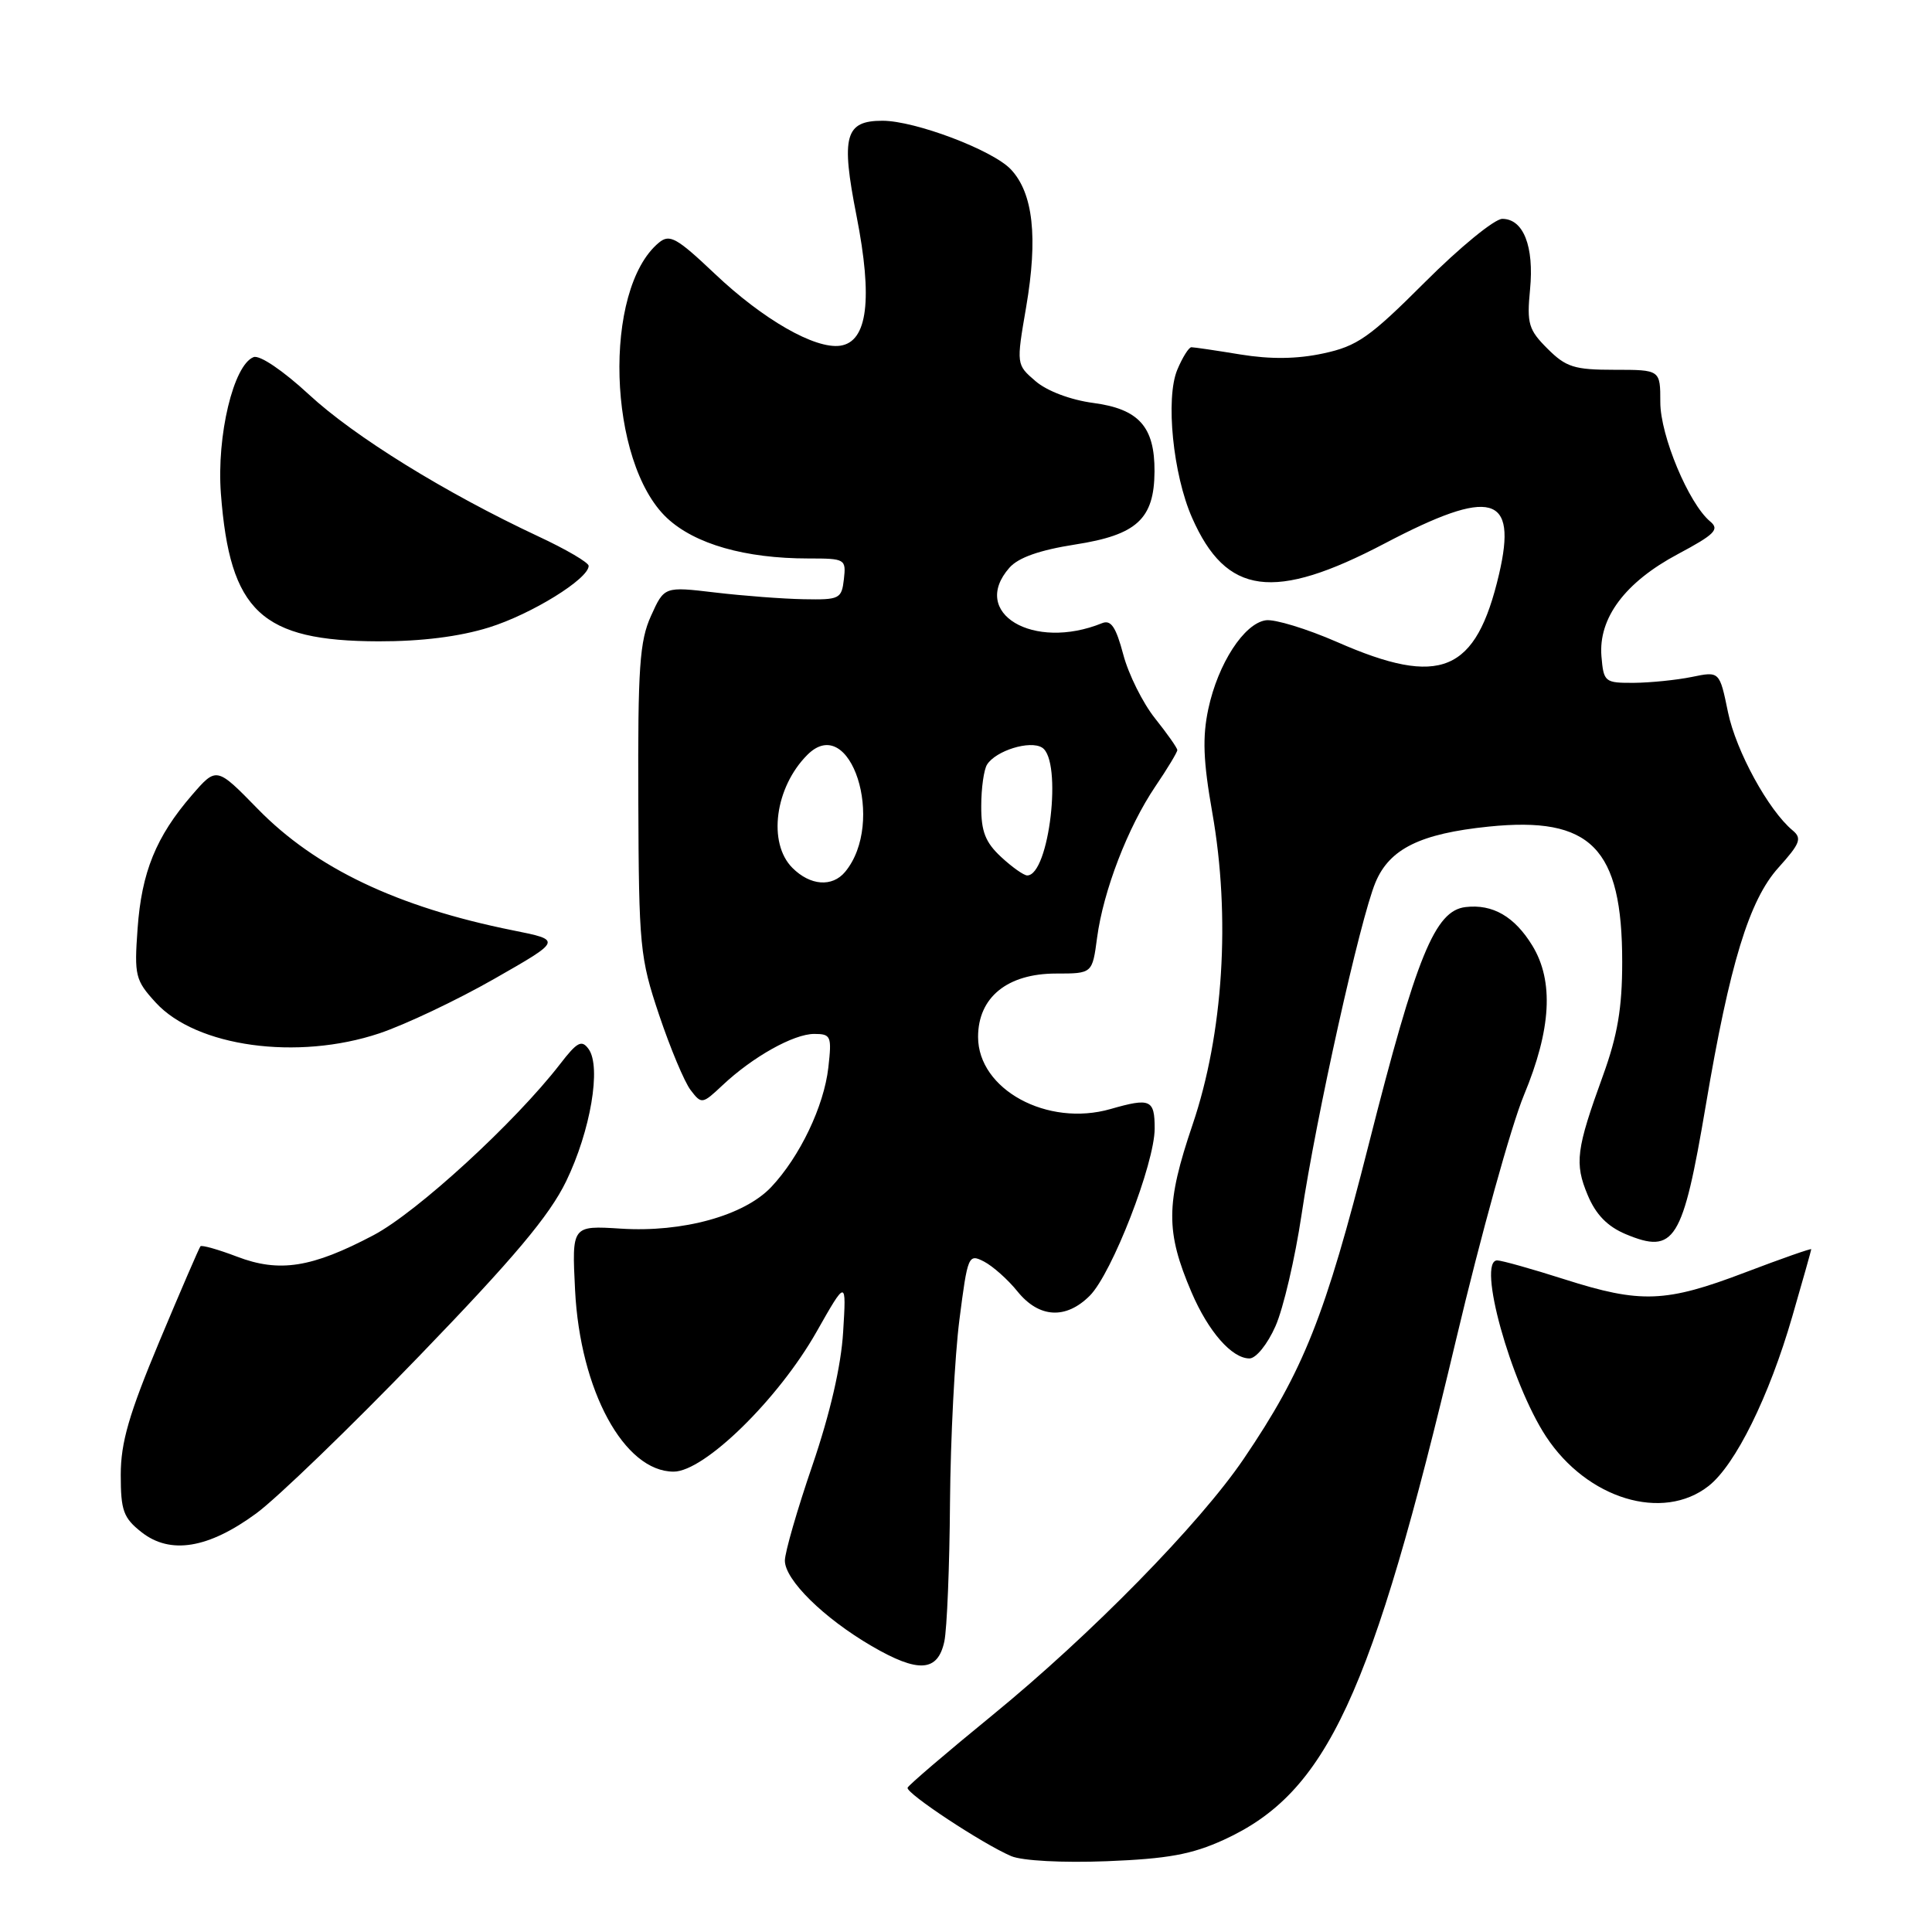 <?xml version="1.0" encoding="UTF-8" standalone="no"?>
<!DOCTYPE svg PUBLIC "-//W3C//DTD SVG 1.1//EN" "http://www.w3.org/Graphics/SVG/1.1/DTD/svg11.dtd" >
<svg xmlns="http://www.w3.org/2000/svg" xmlns:xlink="http://www.w3.org/1999/xlink" version="1.1" viewBox="0 0 256 256">
 <g >
 <path fill="currentColor"
d=" M 162.17 243.78 C 175.82 237.53 181.72 224.82 192.94 177.50 C 196.20 163.75 200.24 149.18 201.93 145.11 C 205.55 136.39 205.91 130.01 203.05 125.31 C 200.69 121.45 197.80 119.77 194.20 120.19 C 190.14 120.66 187.71 126.60 181.37 151.61 C 175.58 174.44 172.74 181.60 164.80 193.30 C 158.96 201.91 144.56 216.60 131.50 227.27 C 125.45 232.21 120.39 236.54 120.26 236.88 C 119.99 237.59 130.22 244.34 134.00 245.95 C 135.45 246.56 140.78 246.85 146.67 246.62 C 154.75 246.30 157.92 245.72 162.17 243.78 Z  M 125.13 217.50 C 125.48 215.85 125.82 207.56 125.88 199.07 C 125.95 190.58 126.51 179.68 127.13 174.85 C 128.22 166.36 128.32 166.10 130.38 167.16 C 131.54 167.76 133.55 169.54 134.82 171.12 C 137.67 174.65 141.23 174.86 144.40 171.69 C 147.34 168.75 153.00 154.17 153.00 149.53 C 153.00 145.69 152.43 145.44 147.16 146.95 C 138.78 149.36 129.60 144.36 129.60 137.40 C 129.60 132.15 133.48 129.00 139.93 129.00 C 144.74 129.00 144.74 129.00 145.37 124.25 C 146.20 118.04 149.43 109.63 153.08 104.22 C 154.69 101.85 156.00 99.67 156.00 99.39 C 156.00 99.11 154.67 97.22 153.05 95.19 C 151.43 93.16 149.53 89.35 148.84 86.73 C 147.87 83.08 147.21 82.10 146.04 82.57 C 136.91 86.28 128.47 81.23 133.75 75.23 C 134.93 73.88 137.75 72.89 142.47 72.15 C 150.65 70.88 152.94 68.76 152.98 62.47 C 153.01 56.54 150.90 54.19 144.85 53.39 C 141.85 52.99 138.73 51.81 137.22 50.51 C 134.66 48.31 134.66 48.31 135.97 40.69 C 137.55 31.44 136.90 25.59 133.95 22.45 C 131.56 19.90 121.26 16.00 116.93 16.00 C 111.97 16.00 111.41 18.03 113.49 28.58 C 115.67 39.67 114.96 45.29 111.33 45.81 C 107.99 46.28 101.11 42.34 94.72 36.28 C 89.67 31.50 88.74 30.97 87.31 32.15 C 79.84 38.34 80.51 61.26 88.38 68.64 C 92.07 72.09 98.72 74.00 107.12 74.00 C 112.00 74.00 112.12 74.07 111.82 76.75 C 111.52 79.36 111.24 79.49 106.50 79.40 C 103.75 79.35 98.47 78.95 94.76 78.51 C 88.02 77.71 88.02 77.71 86.26 81.61 C 84.75 84.94 84.51 88.47 84.58 106.00 C 84.65 125.48 84.79 126.90 87.34 134.50 C 88.82 138.90 90.69 143.37 91.51 144.44 C 92.96 146.34 93.06 146.32 95.75 143.79 C 99.75 140.03 105.15 137.01 107.88 137.00 C 110.11 137.00 110.23 137.29 109.76 141.45 C 109.18 146.58 105.98 153.27 102.19 157.29 C 98.62 161.07 90.46 163.33 82.26 162.80 C 75.77 162.39 75.77 162.39 76.20 170.95 C 76.87 184.26 82.71 195.00 89.26 195.00 C 93.32 195.00 103.12 185.42 108.18 176.50 C 112.15 169.50 112.15 169.50 111.72 176.50 C 111.45 181.00 109.99 187.30 107.65 194.16 C 105.64 200.02 104.00 205.70 104.00 206.79 C 104.00 209.34 109.15 214.41 115.50 218.11 C 121.68 221.71 124.26 221.55 125.13 217.50 Z  M 33.96 200.53 C 36.71 198.51 46.42 189.14 55.53 179.70 C 68.13 166.65 72.80 161.09 75.02 156.52 C 78.25 149.85 79.70 141.35 77.99 139.00 C 77.08 137.74 76.48 138.05 74.21 141.00 C 68.24 148.72 55.27 160.62 49.49 163.67 C 41.32 167.98 37.02 168.66 31.40 166.51 C 28.91 165.56 26.74 164.95 26.56 165.14 C 26.39 165.34 23.94 171.01 21.12 177.74 C 17.09 187.38 16.00 191.14 16.00 195.42 C 16.00 200.16 16.35 201.13 18.75 203.02 C 22.56 206.02 27.61 205.19 33.96 200.53 Z  M 226.40 196.90 C 229.95 194.11 234.41 185.08 237.49 174.43 C 238.87 169.67 240.00 165.66 240.00 165.53 C 240.00 165.39 236.06 166.77 231.25 168.60 C 220.70 172.62 217.41 172.74 207.29 169.51 C 203.00 168.14 199.00 167.02 198.40 167.01 C 195.67 166.98 200.17 183.21 204.86 190.35 C 210.31 198.63 220.33 201.67 226.40 196.90 Z  M 169.01 175.72 C 170.05 173.37 171.60 166.73 172.46 160.97 C 174.38 148.05 180.23 121.76 182.26 116.92 C 184.12 112.47 188.19 110.46 197.25 109.53 C 210.82 108.14 214.96 112.34 214.95 127.50 C 214.95 133.56 214.33 137.20 212.41 142.50 C 208.85 152.30 208.61 154.14 210.38 158.36 C 211.46 160.94 212.99 162.51 215.41 163.53 C 221.90 166.24 222.97 164.50 226.02 146.50 C 229.19 127.71 231.78 119.25 235.66 114.96 C 238.53 111.77 238.80 111.08 237.53 110.03 C 234.33 107.37 230.04 99.53 228.97 94.38 C 227.85 88.94 227.85 88.94 224.17 89.70 C 222.15 90.11 218.70 90.46 216.50 90.48 C 212.64 90.50 212.49 90.38 212.20 86.97 C 211.78 81.90 215.33 77.15 222.33 73.42 C 227.24 70.80 227.88 70.15 226.60 69.09 C 223.77 66.73 220.00 57.73 220.00 53.30 C 220.00 49.00 220.00 49.00 213.92 49.00 C 208.60 49.00 207.50 48.65 205.05 46.20 C 202.54 43.70 202.30 42.88 202.74 38.35 C 203.29 32.64 201.86 29.00 199.06 29.00 C 198.04 29.00 193.43 32.77 188.83 37.37 C 181.48 44.72 179.84 45.87 175.34 46.83 C 171.86 47.58 168.35 47.62 164.36 46.97 C 161.14 46.44 158.22 46.01 157.87 46.01 C 157.53 46.00 156.68 47.36 155.99 49.01 C 154.42 52.81 155.43 62.87 157.95 68.59 C 162.48 78.89 168.78 79.73 183.50 72.00 C 197.64 64.58 201.10 65.51 198.63 76.09 C 195.57 89.14 190.90 91.10 177.17 85.07 C 173.16 83.32 168.91 82.02 167.73 82.19 C 164.85 82.60 161.39 87.94 160.11 93.93 C 159.31 97.68 159.43 100.84 160.63 107.65 C 163.08 121.50 162.10 136.99 158.03 149.00 C 154.46 159.52 154.44 163.19 157.89 171.25 C 160.12 176.45 163.23 180.00 165.56 180.00 C 166.43 180.00 167.95 178.12 169.01 175.72 Z  M 50.28 136.92 C 53.70 135.77 60.54 132.53 65.48 129.71 C 74.47 124.58 74.47 124.58 67.98 123.28 C 52.66 120.20 41.82 115.04 34.15 107.18 C 28.69 101.59 28.69 101.59 25.42 105.37 C 20.68 110.86 18.76 115.56 18.23 123.06 C 17.78 129.28 17.93 129.89 20.63 132.84 C 25.99 138.71 39.41 140.56 50.28 136.92 Z  M 64.79 83.14 C 70.42 81.39 78.00 76.70 78.00 74.98 C 78.00 74.54 74.98 72.77 71.28 71.05 C 59.00 65.30 46.94 57.84 40.94 52.28 C 37.50 49.10 34.41 47.01 33.60 47.32 C 30.94 48.35 28.69 57.73 29.27 65.41 C 30.46 81.05 34.61 84.94 50.16 84.98 C 55.85 84.99 60.87 84.36 64.79 83.14 Z  M 105.00 115.00 C 101.70 111.70 102.68 104.32 106.98 100.02 C 112.69 94.31 117.41 108.98 111.98 115.53 C 110.27 117.58 107.36 117.36 105.00 115.00 Z  M 132.65 113.55 C 130.57 111.62 130.00 110.17 130.02 106.80 C 130.02 104.43 130.37 101.97 130.79 101.31 C 131.96 99.46 136.48 98.06 138.08 99.06 C 140.81 100.75 139.03 116.00 136.11 116.00 C 135.66 116.00 134.10 114.90 132.65 113.55 Z "/>
</g>
</svg>
